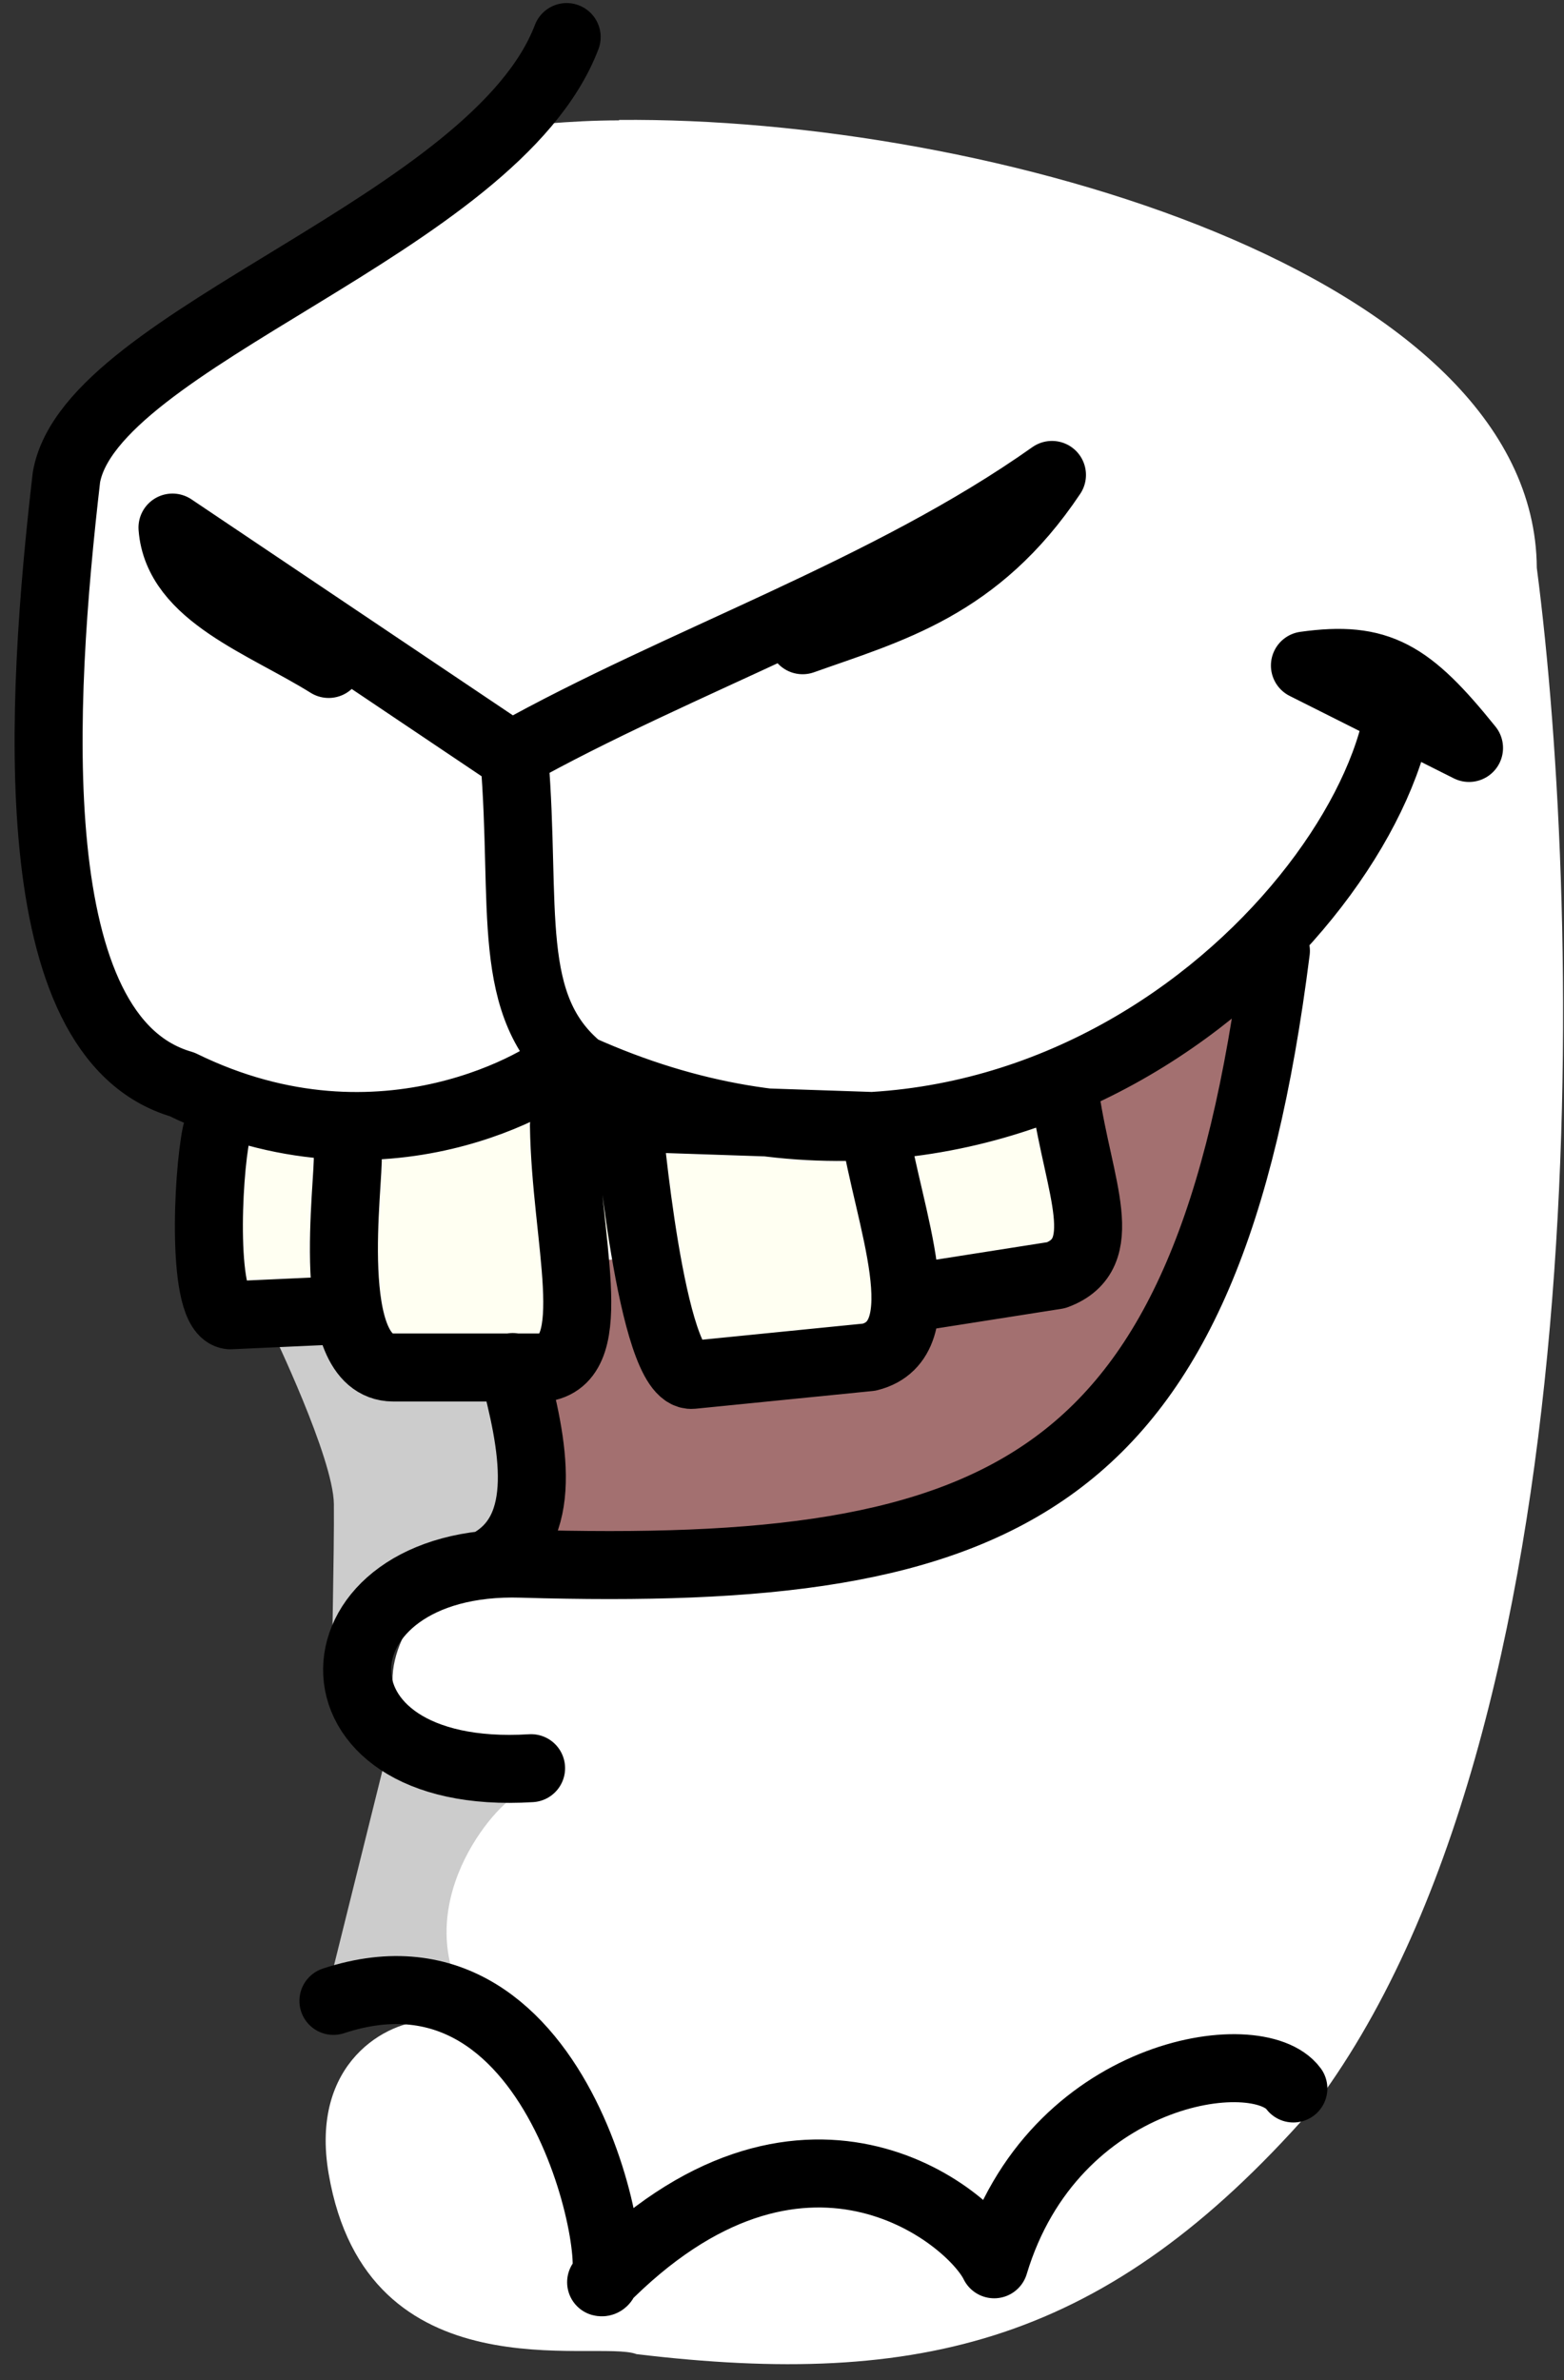 <svg width="69" height="105" viewBox="0 0 69 105" fill="none" xmlns="http://www.w3.org/2000/svg">
<rect x="0" y="0" width="69" height="105" fill="#333333" stroke="none"/>
<g id="Mouth4">
<g id="layer1">
<g id="g300826">
<path id="abColor_3" d="M27.31 5.31C26.22 5.31 25.17 5.37 24.16 5.449C20.04 5.765 8.29 14.45 6.24 17.582C-0.44 27.828 2.24 27.462 1.66 30.634C4.24 37.985 -1 47.49 15.16 49.279C15.16 49.536 15.16 49.812 15.1 50.099C13.116 50.249 11.12 50.153 9.16 49.812C8.89 50.405 8.75 57.717 10.16 58.072C12.041 58.335 13.939 58.471 15.84 58.477C16.058 58.982 16.402 59.424 16.84 59.762C18.13 63.26 20.12 66.451 22.67 68.002C20.85 67.478 11.59 76.065 22.67 78.278C16.77 80.847 17.24 85.076 19.51 89.146C19.3 89.146 19.09 89.146 18.86 89.146C17.12 89.146 13.65 90.955 14.5 95.895C16.19 105.775 26.33 103.177 28.08 103.849C40.67 105.36 48.84 103.305 57.8 93.138C70.67 76.341 69.8 40.357 67.8 25.052C67.72 12.069 43.63 5.133 27.31 5.291V5.31Z" fill="white"/>
<path id="path434979" d="M24 69.218C24 69.218 37.82 70.591 43.78 66.491C49.74 62.39 54.11 56.61 54.84 50.03C55.57 43.449 54.38 44.902 54.38 44.902L48.16 48.222C48.04 48.222 48.67 55.306 47.86 56.008C45.1 58.408 41.5 57.905 41.06 58.043C39.4 58.576 32.51 61.224 31.13 60.938C26.13 59.891 32.45 55.247 26.85 55.573L24.36 61.699C21.77 63.072 23.58 66.451 24 69.218Z" fill="#A37070"/>
<path id="path445115" d="M12 58.704C12 58.704 14.71 64.316 14.73 66.352C14.75 68.387 14.62 73.782 14.65 73.347C14.65 72.675 20.9 68.407 22.38 68.407C22.82 67.695 22.65 62.617 22.46 60.739L12 58.704ZM16.93 77.872L14.52 87.565C14.52 87.565 20.83 89.403 20.07 87.308C18.44 82.882 22.72 78.732 23.07 79.147L16.93 77.872Z" fill="#CCCCCC"/>
<path id="path13904-3" d="M9.85 50.583L10.19 57.499L15.76 59.387C21.6 62.104 25.08 59.08 26.96 54.911C27.96 64.297 41.07 59.337 46.76 55.474L46.87 48.953C34.31 52.322 31.87 49.941 25.16 48.133C22.23 49.803 12.56 50.682 9.85 50.623V50.583Z" fill="#FFFFF2"/>
<path id="abColor_4" d="M14.71 88.267C25.1 84.838 27.65 100.983 26.52 100.677C35.33 91.666 42.8 97.713 43.86 99.886C46.44 91.31 55.48 90.006 57.06 92.13M21.55 68.97C24.29 67.498 23.55 63.763 22.62 60.305M56.29 41.947C53.29 65.66 44.45 69.612 23.02 68.98C13.57 68.684 12.96 78.653 23.43 78.001M22.69 33.42C23.24 40.06 22.23 44.398 25.59 47.144C45.14 55.938 60.59 40.07 61.77 31.029M14.5 29.29C11.67 27.522 7.83 26.237 7.61 23.273L22.55 33.312C29.94 29.162 39.17 26.079 46.41 20.951C43.11 25.891 39.24 26.879 35.41 28.243M25 1.635C21.84 9.934 4 14.884 2.93 21.06C1.78 31 0.86 45.761 8.03 47.836C16.95 52.203 24.29 47.5 24.9 46.848M14.5 57.825L10.15 58.023C8.88 57.884 9.15 51.887 9.54 50.01M41.06 57.124L46.6 56.254C49.12 55.316 47.6 52.401 47.01 48.439M15.34 50.909C15.43 52.075 14.19 60.305 17.34 60.325H24.04C26.6 59.87 24.95 54.654 24.88 49.654M57.57 29.359C60.83 28.905 62.17 29.715 64.81 32.995L57.57 29.359ZM27.71 49.308C27.71 49.308 28.71 60.829 30.54 60.651L38.35 59.87C41.45 59.09 39.19 53.715 38.56 49.674L27.71 49.308Z" stroke="black" stroke-width="3" stroke-linecap="round" stroke-linejoin="round"/>
</g>
</g>
</g>
</svg>

